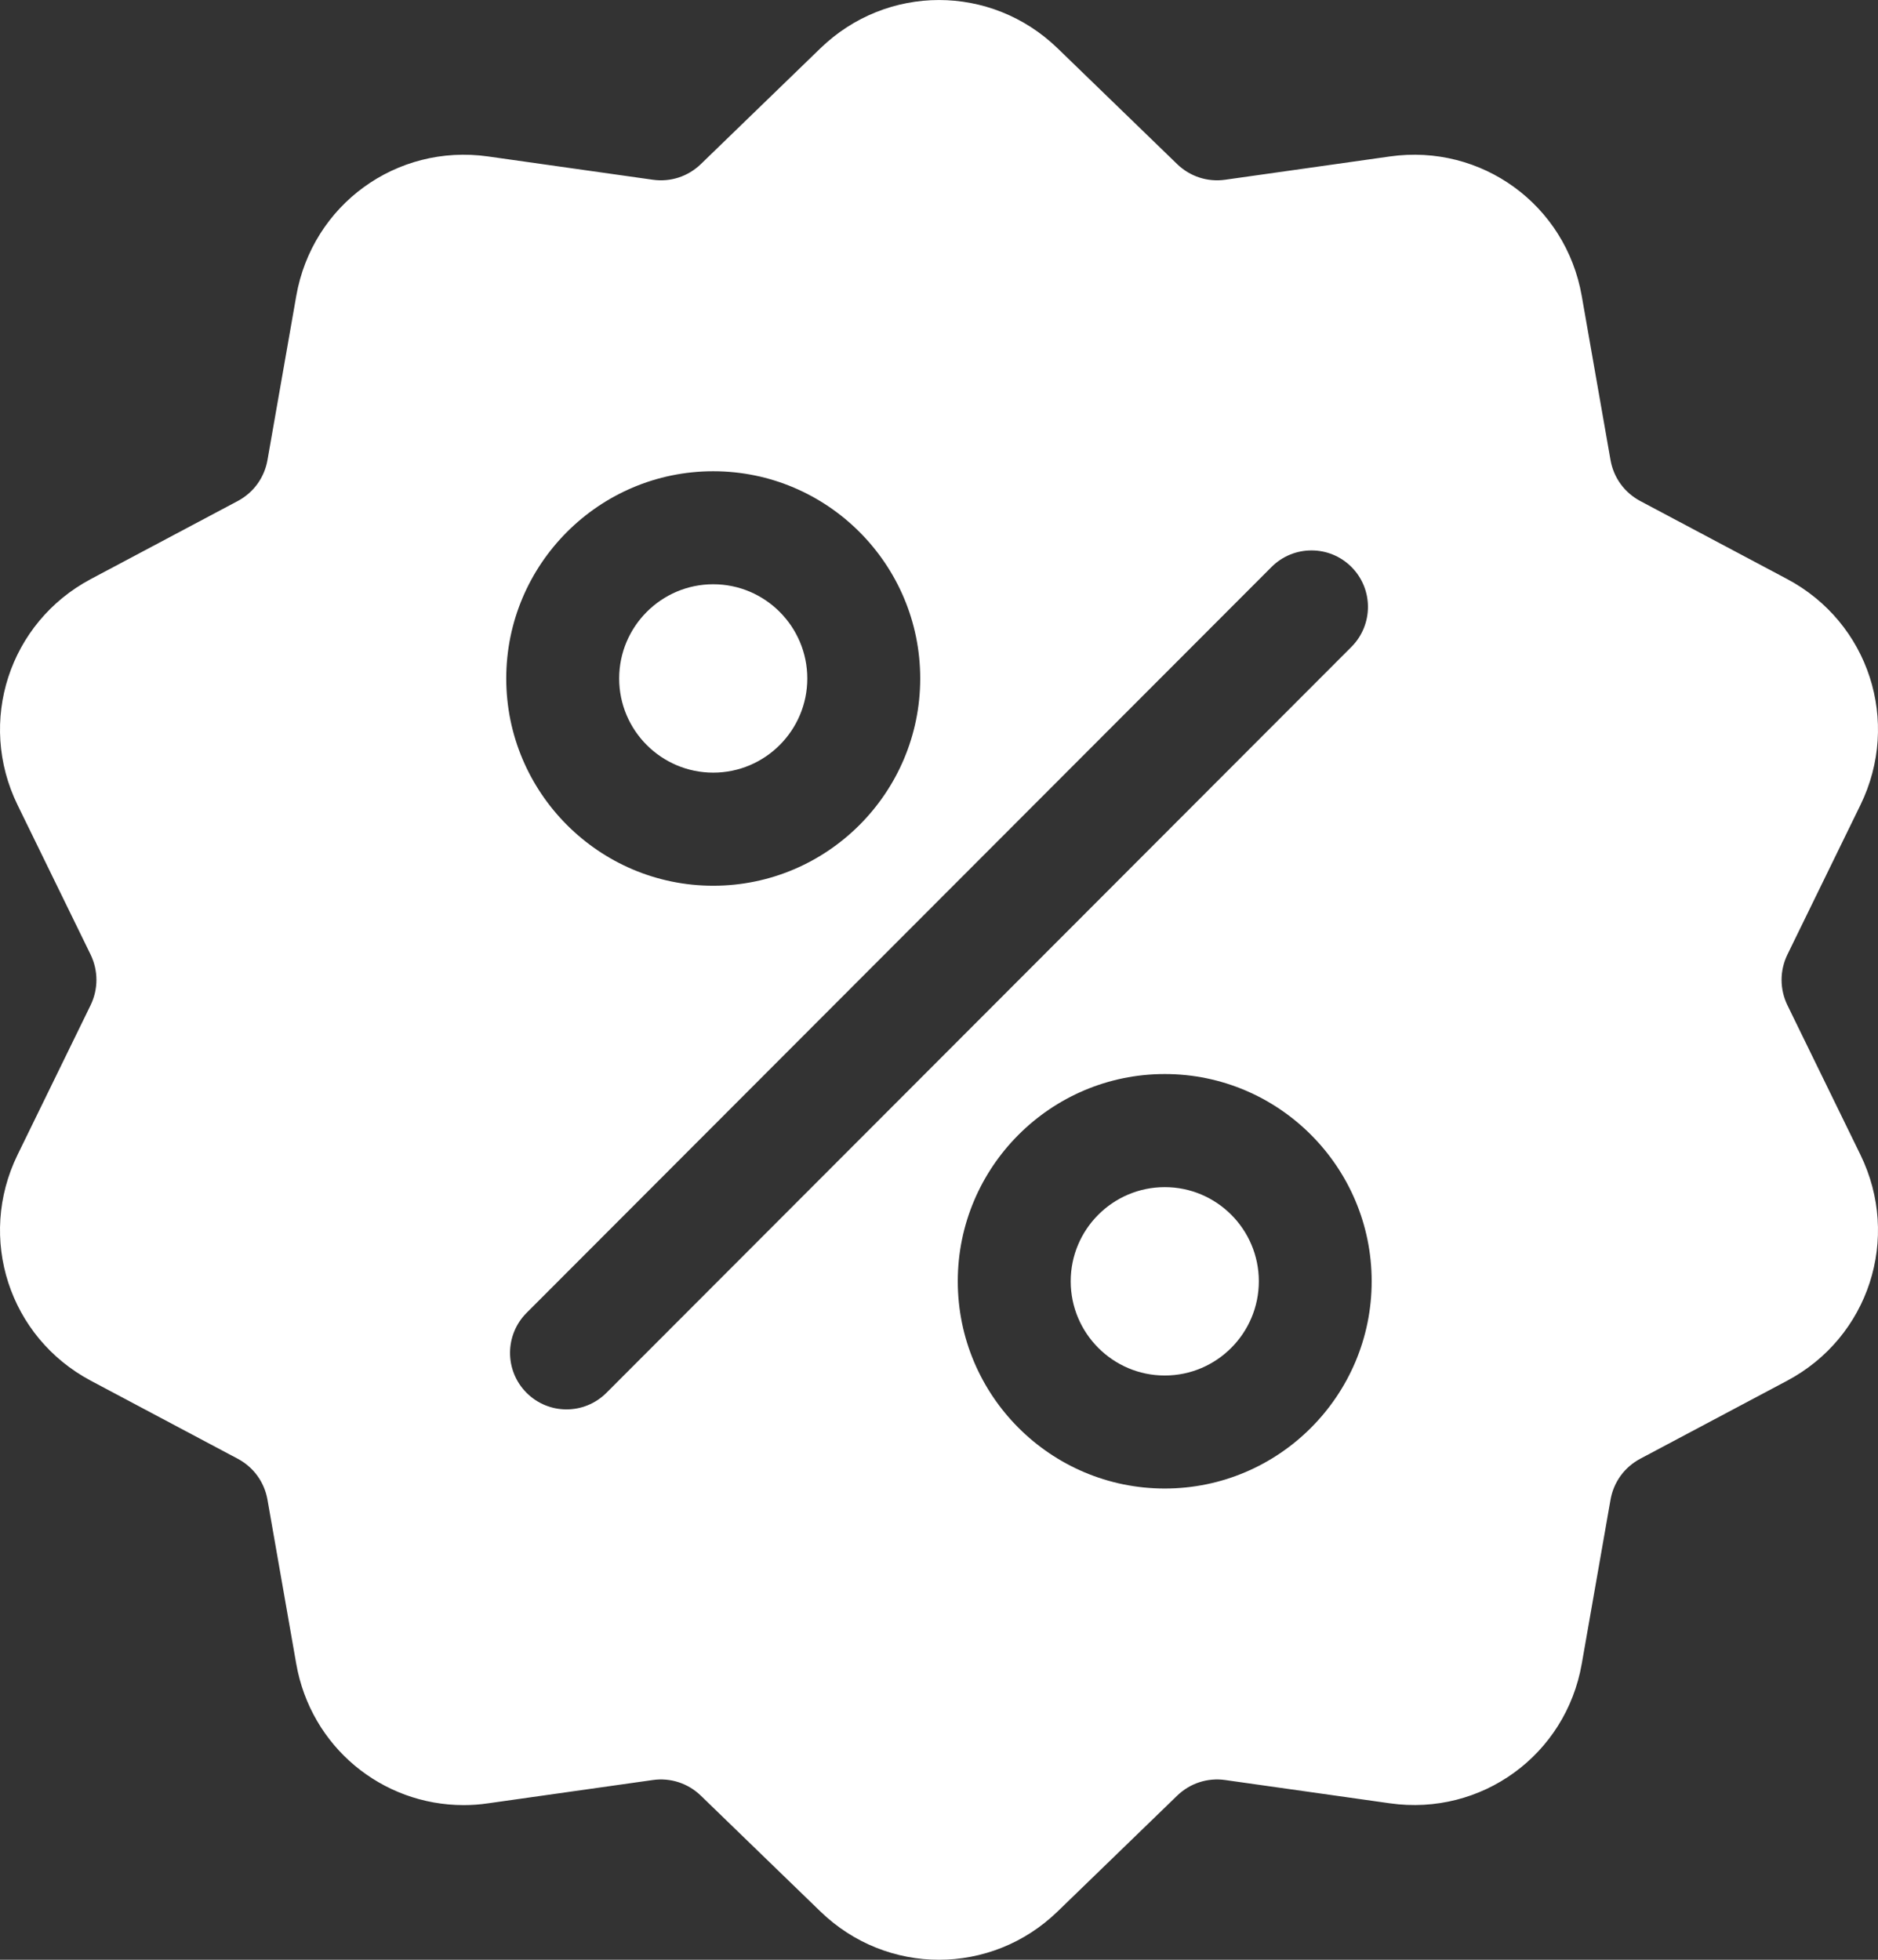 <svg width="23" height="24" viewBox="0 0 23 24" fill="none" xmlns="http://www.w3.org/2000/svg">
    <rect x="0" y="0" width="23" height="24" fill="#333333" stroke="none"/>
    <path d="M21.891 12.311C21.795 12.113 21.795 11.887 21.891 11.689L22.785 9.858C23.283 8.838 22.888 7.623 21.887 7.091L20.089 6.136C19.895 6.033 19.762 5.85 19.724 5.633L19.372 3.626C19.177 2.508 18.144 1.757 17.022 1.916L15.006 2.201C14.789 2.232 14.574 2.162 14.416 2.009L12.953 0.592C12.138 -0.197 10.862 -0.197 10.047 0.592L8.584 2.009C8.426 2.162 8.211 2.232 7.994 2.201L5.978 1.916C4.856 1.757 3.823 2.508 3.628 3.626L3.276 5.633C3.238 5.85 3.105 6.033 2.911 6.136L1.113 7.091C0.112 7.623 -0.283 8.839 0.215 9.858L1.109 11.689C1.205 11.887 1.205 12.113 1.109 12.311L0.215 14.142C-0.283 15.162 0.112 16.377 1.113 16.909L2.911 17.864C3.105 17.967 3.238 18.15 3.276 18.367L3.628 20.375C3.806 21.392 4.677 22.106 5.679 22.106C5.777 22.106 5.878 22.099 5.978 22.084L7.994 21.799C8.211 21.768 8.426 21.838 8.584 21.991L10.047 23.408C10.455 23.803 10.977 24 11.5 24C12.023 24 12.546 23.803 12.953 23.408L14.416 21.991C14.574 21.838 14.789 21.768 15.006 21.799L17.022 22.084C18.144 22.243 19.177 21.492 19.372 20.375L19.724 18.367C19.762 18.15 19.895 17.967 20.089 17.864L21.887 16.909C22.888 16.377 23.283 15.162 22.785 14.142L21.891 12.311ZM8.735 5.771C10.133 5.771 11.27 6.91 11.27 8.309C11.27 9.708 10.133 10.847 8.735 10.847C7.337 10.847 6.2 9.708 6.2 8.309C6.2 6.91 7.337 5.771 8.735 5.771ZM7.427 17.057C7.292 17.192 7.115 17.26 6.938 17.26C6.761 17.26 6.584 17.192 6.449 17.057C6.179 16.787 6.179 16.349 6.449 16.078L15.573 6.943C15.843 6.673 16.281 6.673 16.551 6.943C16.821 7.213 16.821 7.651 16.551 7.922L7.427 17.057ZM14.265 18.229C12.867 18.229 11.73 17.091 11.73 15.691C11.73 14.292 12.867 13.153 14.265 13.153C15.662 13.153 16.799 14.292 16.799 15.691C16.799 17.091 15.662 18.229 14.265 18.229Z" fill="white"/>
    <path d="M14.265 14.538C13.63 14.538 13.113 15.055 13.113 15.691C13.113 16.327 13.63 16.845 14.265 16.845C14.9 16.845 15.417 16.327 15.417 15.691C15.417 15.055 14.9 14.538 14.265 14.538Z" fill="white"/>
    <path d="M8.735 7.155C8.1 7.155 7.583 7.673 7.583 8.309C7.583 8.945 8.1 9.462 8.735 9.462C9.37 9.462 9.887 8.945 9.887 8.309C9.887 7.673 9.37 7.155 8.735 7.155Z" fill="white"/>
</svg>
